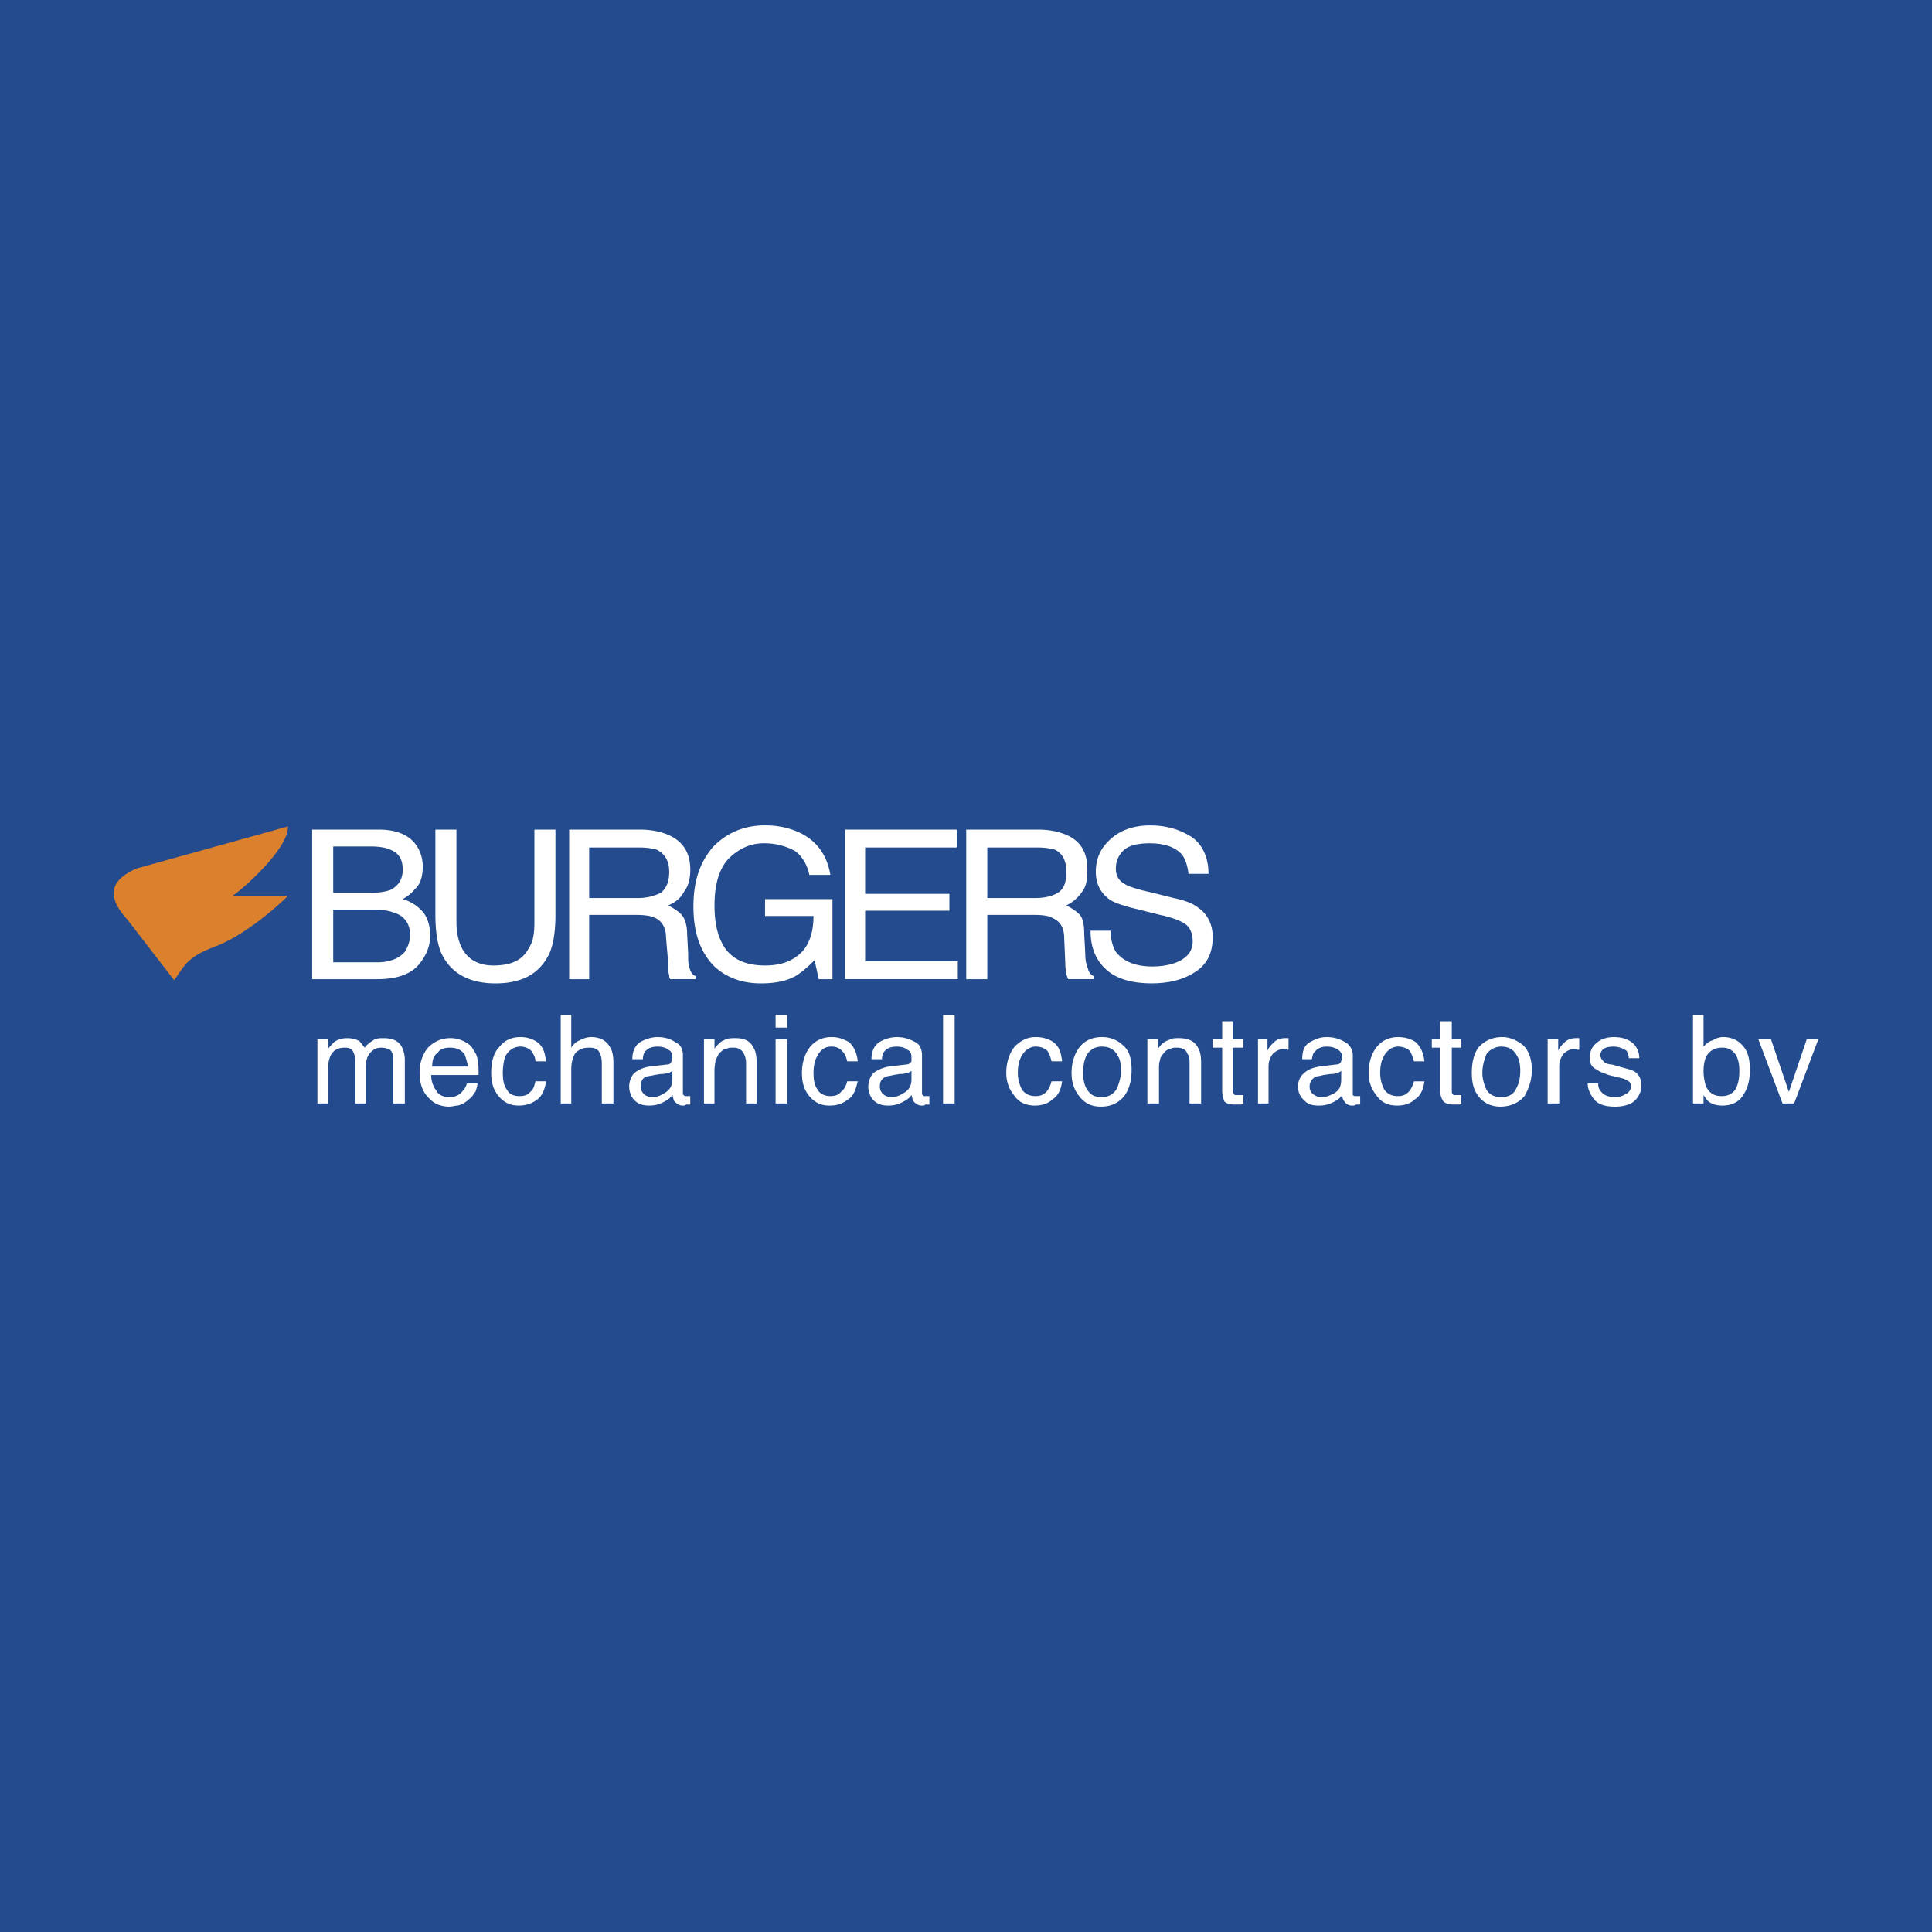 <svg xmlns="http://www.w3.org/2000/svg" width="2500" height="2500" viewBox="0 0 192.756 192.756"><g fill-rule="evenodd" clip-rule="evenodd"><path fill="#234b8d" d="M0 0h192.756v192.756H0V0z"/><path d="M28.726 82.455l-15.132 4.203c-2.312 1.051-3.257 2.522-.84 5.149l4.624 5.99c1.051-1.471 1.261-2.312 4.098-3.363 3.573-1.366 7.251-5.044 7.251-5.044h-5.569c.524-.21 5.674-4.624 5.568-6.935z" fill="#db812e"/><path d="M31.668 110.092v-6.41h1.051v.945c.316-.314.526-.629.736-.734.315-.211.735-.316 1.155-.316.526 0 .946.105 1.261.316.21.209.315.42.526.631.21-.316.525-.525.841-.736.315-.211.63-.211 1.051-.211.945 0 1.471.316 1.786.842.21.42.315.84.315 1.365v4.309h-1.156v-4.414c0-.42-.104-.734-.315-.945a1.983 1.983 0 0 0-.841-.209c-.42 0-.736.104-1.051.42-.315.314-.526.734-.526 1.471v3.678H35.45v-4.203c0-.42-.104-.736-.21-.945-.105-.316-.42-.42-.841-.42-.42 0-.841.104-1.156.42-.315.314-.526.945-.526 1.785v3.363h-1.049v-.002zM43.649 105.049c.315-.422.735-.525 1.261-.525.631 0 1.156.209 1.471.734.105.316.21.631.315 1.156h-3.573c.001-.631.106-1.051.526-1.365zm-.946-.526c-.525.629-.841 1.471-.841 2.521s.316 1.891.841 2.416c.526.631 1.261.947 2.102.947.315 0 .63-.105.84-.105.526-.105.946-.42 1.261-.736.21-.105.315-.42.526-.631.104-.314.21-.629.21-.84h-1.051c-.105.314-.21.525-.42.736-.315.42-.736.629-1.366.629-.525 0-1.051-.209-1.261-.629a2.59 2.59 0 0 1-.525-1.578h4.729c0-.629 0-1.154-.105-1.471 0-.42-.21-.734-.42-1.051-.21-.42-.525-.631-.946-.84a2.9 2.9 0 0 0-1.366-.316c-.842.001-1.578.318-2.208.948zM49.849 104.418c-.63.631-.841 1.576-.841 2.627 0 .945.21 1.682.736 2.312.525.629 1.156.945 1.997.945.736 0 1.366-.211 1.892-.631.42-.314.736-.945.841-1.787h-1.051c-.105.422-.21.842-.526 1.051-.21.316-.63.422-1.051.422-.63 0-1.051-.211-1.261-.631-.315-.42-.42-.947-.42-1.682 0-.631.105-1.156.21-1.576.315-.631.841-1.051 1.576-1.051.42 0 .84.209 1.051.42.21.314.42.631.42 1.051h1.051c-.105-.945-.315-1.471-.841-1.891-.42-.316-1.051-.527-1.681-.527-.947.001-1.576.317-2.102.948zM55.944 110.092v-8.826h1.051v3.258c.21-.316.42-.525.631-.631.42-.211.841-.422 1.366-.422.946 0 1.577.422 1.892 1.053.21.314.315.84.315 1.471v4.098h-1.156V106.1c0-.525-.105-.842-.21-1.051-.21-.422-.525-.525-1.051-.525s-.841.104-1.261.42c-.315.314-.525.945-.525 1.785v3.363h-1.052zM64.351 107.465c.21-.105.525-.105.945-.211l.631-.104c.21 0 .42 0 .63-.105.21 0 .42-.105.525-.211v.842c0 .734-.315 1.156-.946 1.471-.315.211-.735.314-1.051.314s-.63-.104-.841-.314c-.21-.211-.315-.42-.315-.736.001-.421.107-.735.422-.946zm-1.051-.42c-.315.314-.526.84-.526 1.365s.21 1.051.526 1.367c.42.42.945.525 1.471.525s.946-.105 1.366-.316c.42-.209.735-.42.946-.734.105.314.105.525.21.631.21.209.42.42.84.42.105 0 .21 0 .315-.105h.42v-.84h-.315c-.21 0-.315 0-.315-.105-.105 0-.105-.105-.105-.211v-3.783c0-.525-.21-1.051-.735-1.26-.42-.316-1.051-.527-1.787-.527-.631 0-1.261.211-1.787.527-.42.314-.736.84-.736 1.68h1.051c0-.314.105-.629.21-.734.21-.316.63-.525 1.261-.525.42 0 .841.105 1.051.314.315.105.42.42.42.736 0 .209 0 .314-.105.42 0 .211-.21.314-.42.314l-1.787.211a3.13 3.13 0 0 0-1.469.63zM70.235 110.092v-6.41h1.051v.945c.315-.42.63-.734.945-.84.315-.211.736-.211 1.156-.211.946 0 1.471.316 1.786.947.21.314.315.84.315 1.471v4.098h-1.051V106.1c0-.422-.105-.736-.21-.947-.21-.42-.525-.629-1.051-.629-.315 0-.525 0-.631.104-.315 0-.525.211-.84.525l-.315.631c0 .211-.105.525-.105.945v3.363h-1.05zM77.381 103.682h1.156v6.41h-1.156v-6.41zm0-2.416h1.156v1.26h-1.156v-1.26zM80.849 104.418c-.525.631-.84 1.576-.84 2.627 0 .945.21 1.682.736 2.312.525.629 1.156.945 1.996.945.841 0 1.366-.211 1.892-.631.525-.314.736-.945.946-1.787h-1.05c-.105.422-.315.842-.631 1.051-.21.316-.631.422-1.051.422-.525 0-1.051-.211-1.261-.631-.315-.42-.42-.947-.42-1.682 0-.631.105-1.156.315-1.576.315-.631.735-1.051 1.471-1.051.525 0 .841.209 1.051.42.315.314.42.631.526 1.051h1.05c-.105-.945-.42-1.471-.84-1.891-.525-.316-1.051-.527-1.787-.527-.842.001-1.577.317-2.103.948zM88.311 107.465c.105-.105.42-.105.841-.211l.63-.104c.21 0 .42 0 .63-.105.21 0 .42-.105.526-.211v.842c0 .734-.315 1.156-.946 1.471a2.016 2.016 0 0 1-1.051.314c-.315 0-.63-.104-.841-.314-.21-.211-.315-.42-.315-.736 0-.421.105-.735.526-.946zm-1.156-.42c-.315.314-.525.84-.525 1.365s.21 1.051.525 1.367c.42.42.945.525 1.471.525.525 0 .945-.105 1.366-.316.42-.209.736-.42.946-.734.105.314.105.525.21.631.21.209.42.42.841.42.105 0 .315 0 .315-.105h.42v-.84h-.315c-.21 0-.315 0-.315-.105-.105 0-.105-.105-.105-.211v-3.783c0-.525-.21-1.051-.631-1.26a3.622 3.622 0 0 0-1.892-.527c-.63 0-1.261.211-1.786.527-.42.314-.736.84-.736 1.68h1.051c0-.314.104-.629.21-.734.21-.316.63-.525 1.261-.525.421 0 .841.105 1.051.314.315.105.421.42.421.736v.42a.575.575 0 0 1-.526.314l-1.786.211c-.526.105-1.051.314-1.471.63zM94.09 101.266h1.156v8.826H94.09v-8.826zM101.236 104.418c-.525.631-.84 1.576-.84 2.627 0 .945.314 1.682.84 2.312.42.629 1.156.945 1.996.945.736 0 1.367-.211 1.787-.631.525-.314.84-.945.945-1.787h-1.051c-.105.422-.314.842-.525 1.051-.314.316-.631.422-1.051.422-.631 0-1.051-.211-1.365-.631-.211-.42-.422-.947-.422-1.682 0-.631.105-1.156.316-1.576.314-.631.84-1.051 1.471-1.051.525 0 .945.209 1.156.42.209.314.314.631.42 1.051h1.051c-.105-.945-.314-1.471-.84-1.891-.422-.316-1.051-.527-1.787-.527-.839.001-1.47.317-2.101.948zM108.486 108.727c-.314-.42-.42-1.051-.42-1.682 0-.736.105-1.367.42-1.893.316-.42.736-.734 1.473-.734.734 0 1.26.314 1.576.945.209.314.314.84.314 1.471s-.209 1.262-.42 1.787c-.314.525-.84.84-1.471.84-.735 0-1.155-.209-1.472-.734zm-.734-4.309c-.525.631-.842 1.576-.842 2.627s.316 1.787.842 2.416c.525.631 1.156.947 2.102.947 1.051 0 1.787-.422 2.312-1.051.525-.736.734-1.578.734-2.629s-.209-1.891-.84-2.416c-.525-.525-1.262-.842-2.102-.842-.946.001-1.681.317-2.206.948zM115.633 110.092v-3.363c0-.42 0-.734.105-.945 0-.209.105-.42.314-.631.211-.314.525-.525.736-.525.211-.104.42-.104.631-.104.525 0 .945.209 1.051.629.211.211.211.525.211.947v3.992h1.154v-4.098c0-.631-.104-1.156-.314-1.471-.316-.631-.945-.947-1.893-.947-.42 0-.734 0-1.051.211-.42.105-.734.42-1.051.84v-.945h-1.051v6.41h1.158zM121.938 103.682v-1.787h1.051v1.787h1.051v.842h-1.051v4.203c0 .314.105.42.211.525h.84v.84c-.104.105-.209.105-.42.105h-.42c-.525 0-.84-.105-1.051-.314-.105-.316-.211-.631-.211-1.051v-4.309h-.945v-.842h.945v.001zM125.512 110.092v-6.41h.945v1.156c.105-.314.314-.525.631-.84.314-.316.734-.422 1.156-.422h.314v1.156h-.105c-.104-.105-.104-.105-.209-.105-.525 0-.947.211-1.262.525-.314.422-.42.842-.42 1.262v3.678h-1.05zM131.186 107.465c.211-.105.525-.105.842-.211l.734-.104c.211 0 .42 0 .631-.105.105 0 .316-.105.42-.211v.842c0 .734-.209 1.156-.84 1.471-.42.211-.736.314-1.156.314-.314 0-.525-.104-.84-.314-.211-.211-.316-.42-.316-.736-.001-.421.21-.735.525-.946zm-1.051-.42c-.42.314-.631.84-.631 1.365s.211 1.051.631 1.367c.316.42.842.525 1.471.525.525 0 .947-.105 1.367-.316.42-.209.736-.42.945-.734 0 .314.105.525.211.631.105.209.42.42.734.42.211 0 .316 0 .422-.105h.42v-.84h-.42c-.105 0-.211 0-.316-.105V105.259c0-.525-.314-1.051-.734-1.26-.525-.316-1.053-.527-1.893-.527-.631 0-1.156.211-1.682.527-.525.314-.734.84-.734 1.68h.945c.105-.314.105-.629.314-.734.211-.316.631-.525 1.156-.525s.84.105 1.156.314c.211.105.42.42.42.736 0 .209-.105.314-.105.42-.104.211-.209.314-.525.314l-1.682.211c-.628.105-1.154.314-1.47.63zM139.488 103.471c.734 0 1.365.211 1.785.527.422.42.736.945.842 1.891h-1.051c-.105-.42-.211-.736-.42-1.051-.211-.211-.631-.42-1.156-.42-.631 0-1.156.42-1.471 1.051-.211.42-.316.945-.316 1.576 0 .734.211 1.262.42 1.682.316.42.736.631 1.367.631.42 0 .734-.105 1.051-.422.209-.209.42-.629.525-1.051h1.051c-.105.842-.42 1.473-.945 1.787-.422.42-1.051.631-1.787.631-.84 0-1.576-.316-1.996-.945-.525-.631-.842-1.367-.842-2.312 0-1.051.316-1.996.842-2.627s1.259-.948 2.101-.948zM143.691 103.682v-1.787h1.156v1.787h.945v.842h-.945v4.203c0 .314 0 .42.209.525h.737v.84c-.105.105-.211.105-.314.105h-.422c-.525 0-.84-.105-1.051-.314a1.785 1.785 0 0 1-.314-1.051v-4.309h-.84v-.842h.839v.001zM148.314 108.727c-.209-.42-.42-1.051-.42-1.682 0-.736.211-1.367.42-1.893.316-.42.842-.734 1.473-.734.734 0 1.26.314 1.576.945.209.314.314.84.314 1.471s-.105 1.262-.42 1.787c-.211.525-.736.84-1.471.84-.63 0-1.155-.209-1.472-.734zm-.734-4.309c-.525.631-.736 1.576-.736 2.627s.211 1.787.736 2.416c.525.631 1.26.947 2.102.947 1.051 0 1.891-.422 2.416-1.051.42-.736.736-1.578.736-2.629s-.316-1.891-.84-2.416c-.631-.525-1.367-.842-2.104-.842-.945.001-1.679.317-2.31.948zM154.41 110.092v-6.41h1.051v1.156c.105-.314.316-.525.631-.84.314-.316.736-.422 1.156-.422h.314v1.156h-.209c0-.105-.105-.105-.105-.105-.525 0-.947.211-1.262.525-.314.422-.42.842-.42 1.262v3.678h-1.156zM158.404 108.096h1.051c0 .42.104.631.314.84.211.316.736.525 1.367.525.42 0 .734-.104 1.051-.314a.791.791 0 0 0 .525-.736c0-.314-.105-.525-.422-.631-.104-.104-.42-.209-.945-.314l-.84-.211c-.525-.209-.947-.314-1.156-.525-.525-.209-.736-.629-.736-1.154 0-.631.211-1.156.631-1.473.42-.42 1.051-.631 1.787-.631.945 0 1.682.316 2.102.842.314.42.42.84.42 1.262h-1.051c0-.316-.105-.525-.211-.736a2.326 2.326 0 0 0-1.365-.42c-.42 0-.736.105-.945.209-.211.211-.316.422-.316.631 0 .316.211.525.42.736.211.105.422.209.736.209l.736.211c.734.211 1.26.314 1.576.525.42.314.631.736.631 1.367 0 .525-.211 1.051-.631 1.471s-1.156.631-1.996.631c-.947 0-1.682-.211-2.104-.736-.314-.422-.629-.947-.629-1.578zM170.174 108.307c-.105-.422-.211-.842-.211-1.473 0-.84.211-1.471.525-1.785.42-.422.842-.525 1.367-.525s.945.209 1.26.629c.316.422.42 1.051.42 1.682 0 .736-.104 1.367-.42 1.893-.314.42-.734.631-1.365.631-.736-.002-1.262-.318-1.576-1.052zm-.211 1.785v-.84c.211.314.42.631.631.734.314.211.736.316 1.262.316.84 0 1.576-.316 1.996-.945.525-.736.734-1.578.734-2.629s-.209-1.891-.734-2.416c-.42-.525-1.156-.842-1.893-.842-.42 0-.734.105-1.051.316-.42.105-.631.314-.945.631v-3.152h-1.051v8.826h1.051v.001zM175.428 103.682h1.26l1.787 5.254 1.787-5.254h1.156l-2.418 6.41h-1.156l-2.416-6.41zM33.245 84.451h3.678c.841 0 1.577.105 1.997.315.84.315 1.261.946 1.261 1.997 0 .946-.421 1.576-1.156 1.997-.525.21-1.156.315-2.102.315h-3.678v-4.624zm0 6.305h4.098c.841 0 1.471.105 1.997.315 1.051.315 1.576 1.156 1.576 2.207 0 .631-.21 1.156-.525 1.682-.525.631-1.471 1.05-2.732 1.05h-4.414v-5.254zm4.414 6.935c1.997 0 3.468-.525 4.309-1.682.63-.84.946-1.681.946-2.626 0-1.156-.315-2.102-1.051-2.732-.315-.315-.945-.735-1.681-.945.525-.315.945-.631 1.156-.946.63-.525.841-1.366.841-2.312 0-.736-.21-1.472-.631-2.102-.736-1.051-1.997-1.576-3.783-1.576h-6.62v14.922h6.514v-.001zM43.438 82.77h2.102v9.248c0 1.051.21 1.997.63 2.732.63 1.051 1.681 1.577 3.047 1.577 1.786 0 2.942-.526 3.573-1.787.42-.631.526-1.472.526-2.522V82.77h2.102v8.407c0 1.787-.21 3.258-.736 4.204-.946 1.786-2.627 2.731-5.254 2.731-2.522 0-4.308-.945-5.254-2.731-.525-.946-.736-2.417-.736-4.204V82.77zM58.781 84.556h5.044c.736 0 1.261.105 1.682.21.841.42 1.261 1.156 1.261 2.207s-.315 1.681-.841 2.102c-.631.315-1.366.525-2.312.525h-4.834v-5.044zm0 13.135v-6.41h4.729c.841 0 1.471.105 1.892.315.63.315 1.051.945 1.051 1.996l.21 2.417c0 .631 0 1.051.105 1.262 0 .105 0 .314.104.42h2.522v-.314c-.315-.105-.525-.42-.631-.946-.104-.21-.104-.63-.104-1.261l-.105-1.997c0-.84-.21-1.471-.525-1.891-.315-.315-.735-.631-1.366-.946.736-.315 1.261-.736 1.576-1.366.421-.525.631-1.261.631-2.207 0-1.681-.736-2.837-2.207-3.468-.735-.315-1.682-.525-2.837-.525h-7.041v14.922h1.996v-.001zM71.181 84.451c-1.366 1.576-1.997 3.468-1.997 5.99 0 2.522.631 4.519 2.102 5.99 1.261 1.155 2.837 1.681 4.624 1.681 1.366 0 2.522-.209 3.468-.734.526-.316 1.156-.841 1.892-1.577l.42 1.891h1.366v-7.986H76.33v1.681h4.834c0 1.786-.525 3.047-1.366 3.783-.945.84-2.102 1.157-3.468 1.157-1.786 0-3.048-.526-3.888-1.577-.841-1.156-1.156-2.627-1.156-4.414 0-1.997.42-3.573 1.366-4.624 1.051-1.051 2.207-1.577 3.573-1.577 1.261 0 2.207.315 3.047.736.736.526 1.261 1.366 1.472 2.417h2.102c-.315-1.892-1.261-3.258-2.837-4.099-1.051-.525-2.207-.841-3.678-.841-2.102.001-3.784.736-5.15 2.103zM95.562 97.691v-1.786h-9.248v-5.044h8.407V89.18h-8.407v-4.624h9.143V82.77h-11.14v14.921h11.245zM98.504 84.556h5.045c.734 0 1.26.105 1.682.21.84.42 1.154 1.156 1.154 2.207s-.209 1.681-.84 2.102c-.525.315-1.262.525-2.312.525h-4.729v-5.044zm0 13.135v-6.41h4.729c.842 0 1.471.105 1.787.315.736.315 1.156.945 1.156 1.996l.105 2.417c0 .631.104 1.051.104 1.262.105.105.105.314.211.42h2.521v-.314c-.314-.105-.525-.42-.631-.946-.104-.21-.209-.63-.209-1.261l-.105-1.997c0-.84-.105-1.471-.42-1.891-.316-.315-.736-.631-1.367-.946.631-.315 1.156-.736 1.576-1.366.422-.525.525-1.261.525-2.207 0-1.681-.629-2.837-2.102-3.468-.734-.315-1.682-.525-2.836-.525h-7.147v14.922h2.103v-.001z" fill="#fff"/><path d="M110.379 96.746c1.051.945 2.627 1.365 4.52 1.365 1.576 0 3.047-.314 4.203-1.051 1.26-.734 1.891-1.891 1.891-3.572 0-1.261-.525-2.312-1.471-2.942-.525-.42-1.367-.736-2.418-.946l-2.102-.525c-1.471-.315-2.416-.63-2.73-.841-.631-.315-.947-.84-.947-1.576 0-.631.211-1.261.736-1.787.525-.525 1.471-.736 2.627-.736 1.576 0 2.627.421 3.258 1.156.314.42.525 1.051.631 1.892h1.996c0-1.681-.631-2.942-1.682-3.678-1.156-.736-2.521-1.156-4.098-1.156-1.787 0-3.049.525-3.994 1.366s-1.471 1.892-1.471 3.258c0 1.261.525 2.207 1.471 2.837.525.315 1.473.631 2.838.946l2.102.525c1.051.21 1.891.525 2.416.84.527.315.842.946.842 1.787 0 1.051-.631 1.787-1.893 2.207-.629.211-1.365.315-2.102.315-1.785 0-2.941-.525-3.678-1.471-.314-.525-.525-1.261-.525-2.102h-1.996c0 1.683.525 2.943 1.576 3.889z" fill="#fff"/></g></svg>